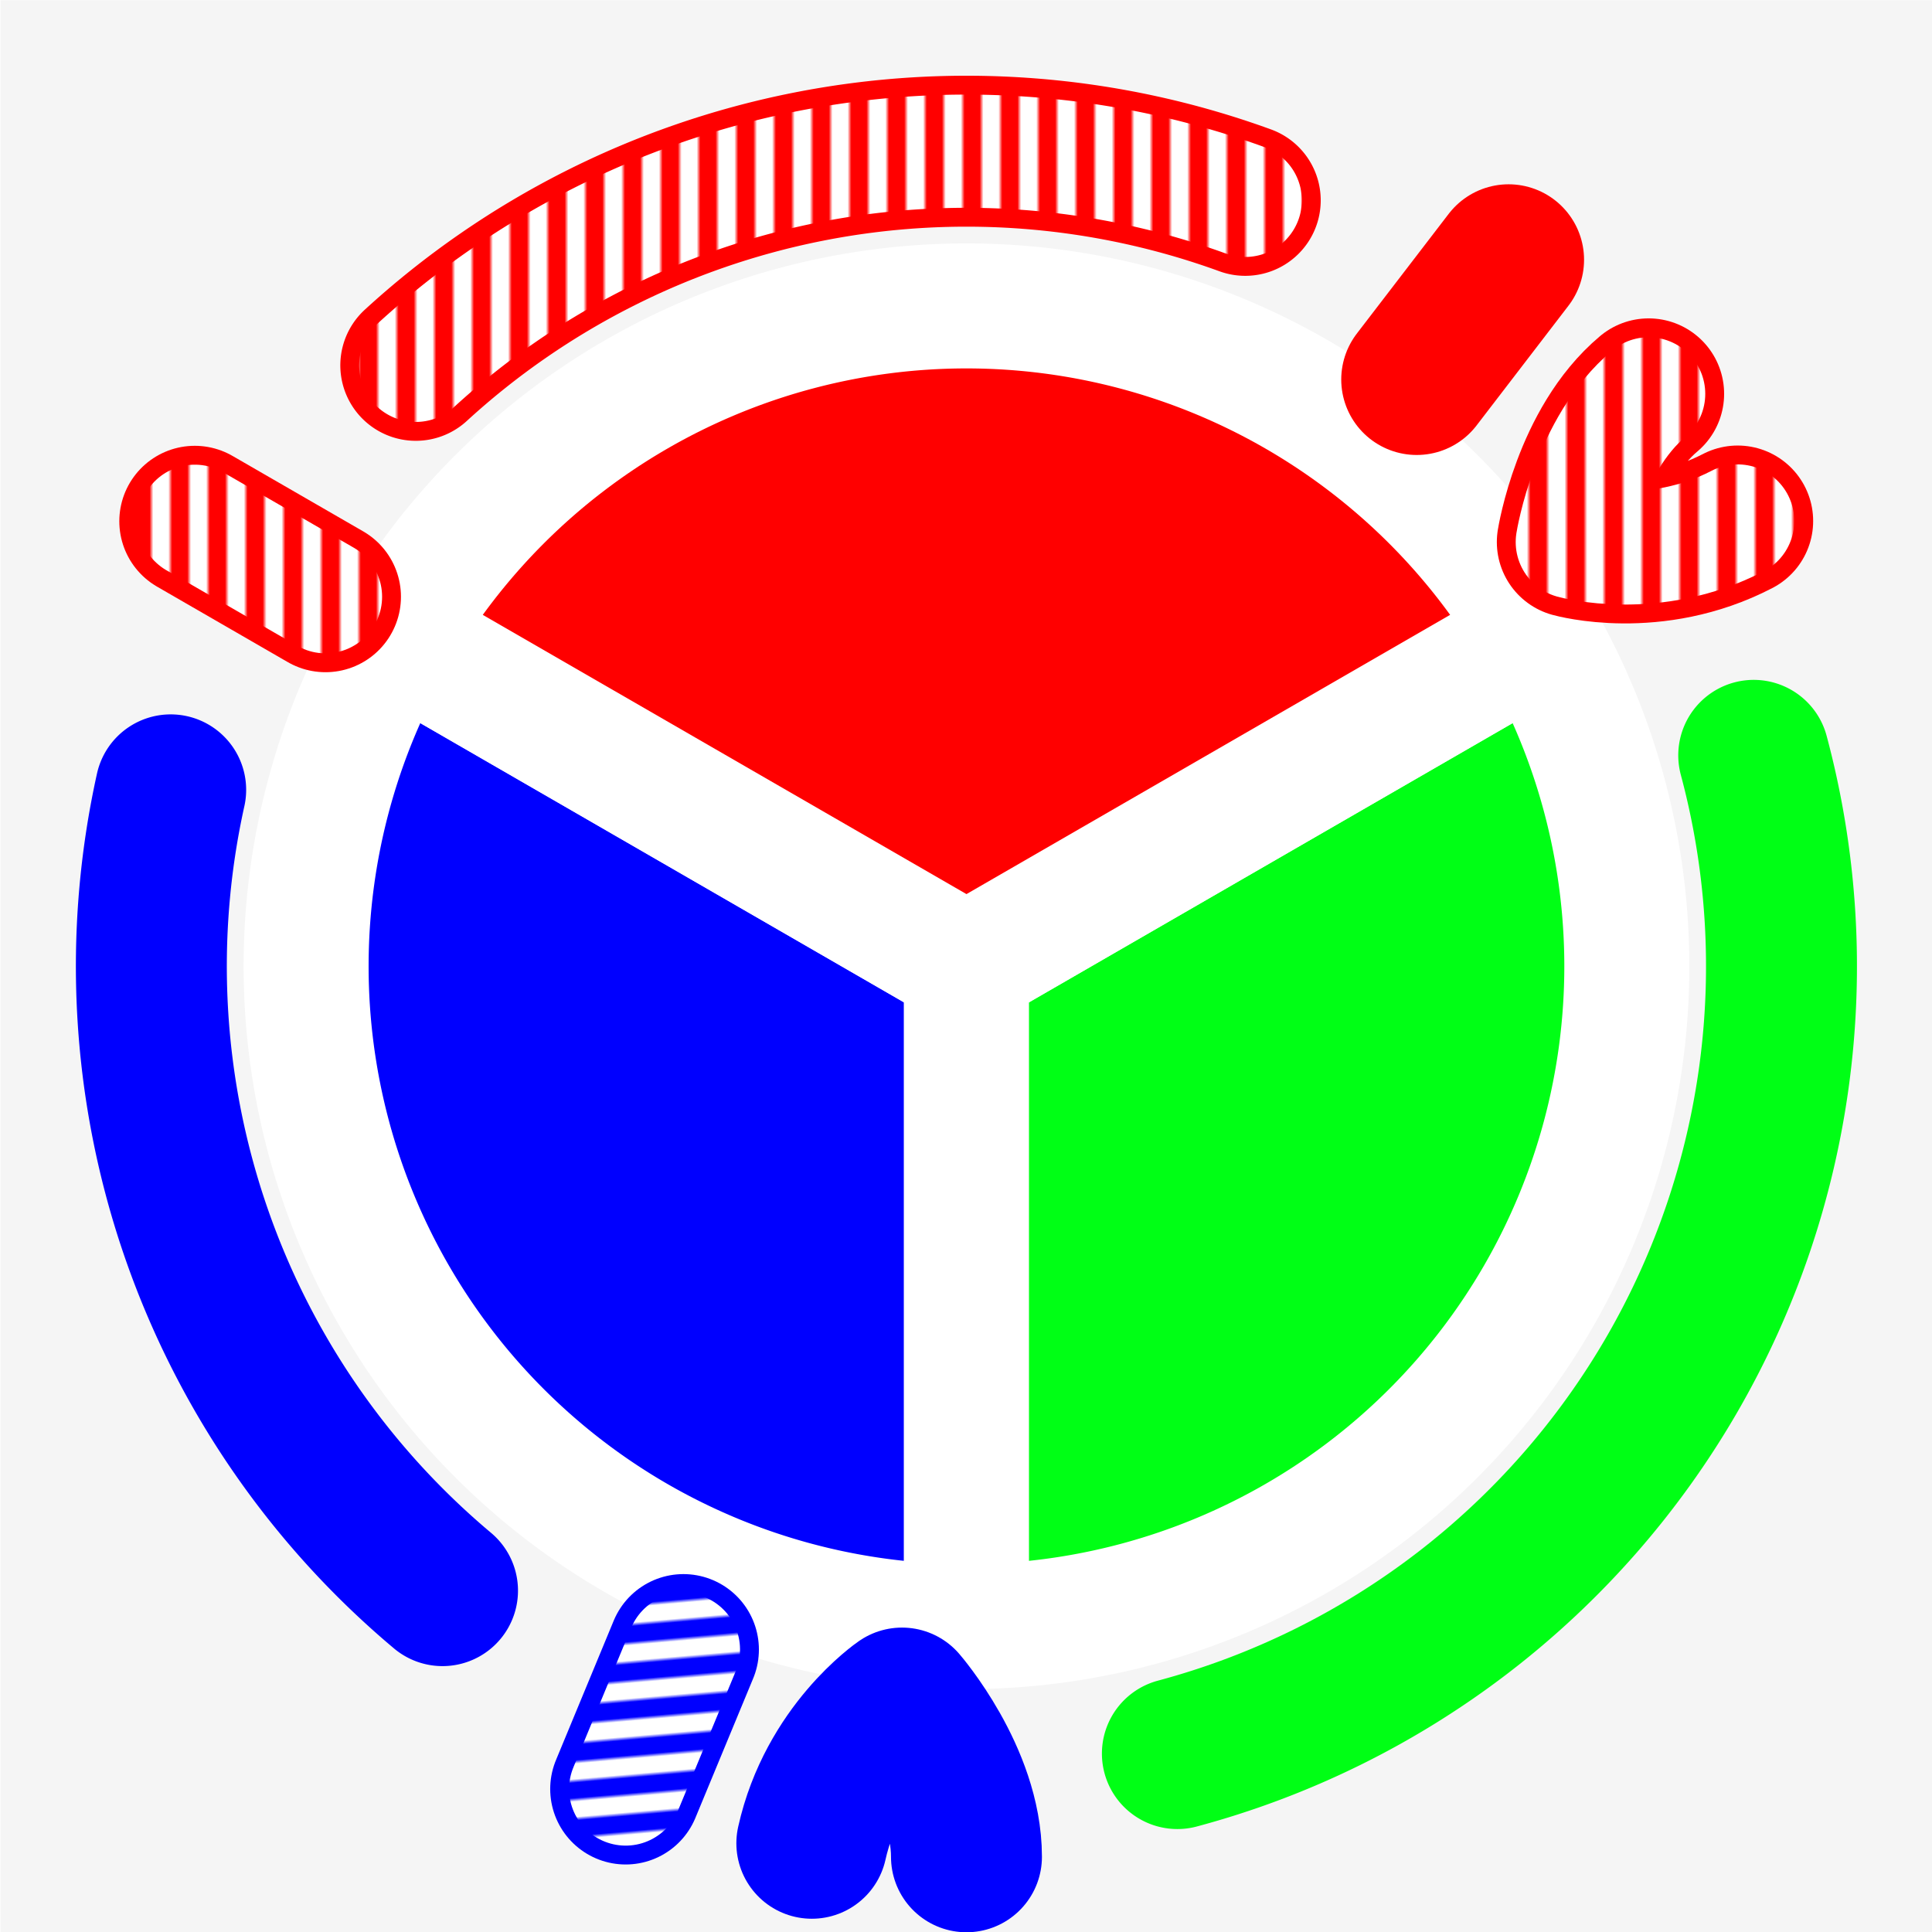<?xml version="1.0" encoding="UTF-8" standalone="no"?>
<!-- Created with Inkscape (http://www.inkscape.org/) -->

<svg
   xmlns:osb="http://www.openswatchbook.org/uri/2009/osb"
   xmlns:dc="http://purl.org/dc/elements/1.1/"
   xmlns:cc="http://creativecommons.org/ns#"
   xmlns:rdf="http://www.w3.org/1999/02/22-rdf-syntax-ns#"
   xmlns:svg="http://www.w3.org/2000/svg"
   xmlns="http://www.w3.org/2000/svg"
   xmlns:xlink="http://www.w3.org/1999/xlink"
   xmlns:sodipodi="http://sodipodi.sourceforge.net/DTD/sodipodi-0.dtd"
   xmlns:inkscape="http://www.inkscape.org/namespaces/inkscape"
   width="512"
   height="512"
   viewBox="0 0 512 512"
   version="1.1"
   id="svg3774"
   sodipodi:docname="New document 3.2019_05_31_02_47_22.0.svg"
   inkscape:version="0.92.2 5c3e80d, 2017-08-06">
  <defs
     id="defs3768">
    <pattern
       inkscape:collect="always"
       xlink:href="#pattern1606"
       id="pattern1917"
       patternTransform="translate(-9.877,530.638)" />
    <pattern
       inkscape:collect="always"
       xlink:href="#pattern1606"
       id="pattern1915"
       patternTransform="translate(-9.877,530.638)" />
    <pattern
       inkscape:collect="always"
       xlink:href="#pattern1606"
       id="pattern1913"
       patternTransform="translate(-9.877,530.638)" />
    <pattern
       inkscape:collect="always"
       xlink:href="#pattern1606"
       id="pattern1868"
       patternTransform="translate(12.575,517.675)" />
    <pattern
       inkscape:collect="always"
       xlink:href="#pattern1800"
       id="pattern1865"
       patternTransform="translate(-9.877,532.995)" />
    <pattern
       inkscape:collect="always"
       xlink:href="#pattern1800"
       id="pattern1862"
       patternTransform="translate(-35.995,506.877)" />
    <pattern
       inkscape:collect="always"
       xlink:href="#pattern1800"
       id="pattern3036"
       patternTransform="rotate(-95,493.384,519.061)" />
    <pattern
       inkscape:collect="always"
       xlink:href="#pattern1800"
       id="pattern3033"
       patternTransform="rotate(-97.5,483.406,518.866)" />
    <linearGradient
       inkscape:collect="always"
       id="linearGradient1775">
      <stop
         style="stop-color:#ffffff;stop-opacity:1"
         offset="0"
         id="stop1771" />
      <stop
         id="stop1779"
         offset="0.5"
         style="stop-color:#ffffff;stop-opacity:1" />
      <stop
         style="stop-color:#000000;stop-opacity:0"
         offset="0.5"
         id="stop1781" />
      <stop
         style="stop-color:#000000;stop-opacity:0.071"
         offset="1"
         id="stop1773" />
    </linearGradient>
    <linearGradient
       id="linearGradient46614"
       inkscape:collect="always">
      <stop
         id="stop46606"
         offset="0"
         style="stop-color:#ffffff;stop-opacity:1" />
      <stop
         style="stop-color:#ffffff;stop-opacity:1"
         offset="0.5"
         id="stop46608" />
      <stop
         id="stop46610"
         offset="0.5"
         style="stop-color:#ff0000;stop-opacity:0" />
      <stop
         id="stop46612"
         offset="1"
         style="stop-color:#ff0000;stop-opacity:0" />
    </linearGradient>
    <linearGradient
       id="linearGradient43424"
       osb:paint="solid">
      <stop
         style="stop-color:#696969;stop-opacity:1;"
         offset="0"
         id="stop43422" />
    </linearGradient>
    <linearGradient
       id="linearGradient4341"
       osb:paint="solid">
      <stop
         style="stop-color:#ff0000;stop-opacity:1;"
         offset="0"
         id="stop4339" />
    </linearGradient>
    <linearGradient
       inkscape:collect="always"
       xlink:href="#linearGradient46614"
       id="linearGradient1604"
       gradientUnits="userSpaceOnUse"
       gradientTransform="translate(310,-245.067)"
       x1="-310"
       y1="250.067"
       x2="-300"
       y2="250.067"
       spreadMethod="repeat" />
    <pattern
       patternUnits="userSpaceOnUse"
       width="10"
       height="10"
       patternTransform="translate(-10,530.567)"
       id="pattern1606">
      <path
         style="opacity:1;fill:#ffffff;fill-opacity:1;stroke:url(#linearGradient1604);stroke-width:10;stroke-linecap:butt;stroke-linejoin:round;stroke-miterlimit:4;stroke-dasharray:none;stroke-dashoffset:0;stroke-opacity:1;paint-order:fill markers stroke"
         d="M 0,5 H 10"
         id="path1602"
         inkscape:connector-curvature="0"
         sodipodi:nodetypes="cc" />
    </pattern>
    <linearGradient
       inkscape:collect="always"
       xlink:href="#linearGradient1775"
       id="linearGradient1777"
       x1="-512"
       y1="512"
       x2="0"
       y2="512"
       gradientUnits="userSpaceOnUse"
       gradientTransform="matrix(0.02,0,0,0.02,10,-7.5)" />
    <pattern
       patternUnits="userSpaceOnUse"
       width="10"
       height="5"
       patternTransform="translate(-10,507)"
       id="pattern1783">
      <path
         inkscape:connector-curvature="0"
         id="path1769"
         d="m 10,2.5 v 0 0 0 0 H 0"
         style="opacity:1;fill:none;fill-opacity:1;stroke:url(#linearGradient1777);stroke-width:5;stroke-linecap:butt;stroke-linejoin:round;stroke-miterlimit:4;stroke-dasharray:none;stroke-dashoffset:0;stroke-opacity:1;paint-order:fill markers stroke" />
    </pattern>
    <linearGradient
       inkscape:collect="always"
       xlink:href="#linearGradient46614"
       id="linearGradient1798"
       x1="-10"
       y1="509.5"
       x2="0"
       y2="509.5"
       gradientUnits="userSpaceOnUse"
       gradientTransform="translate(10,-507)" />
    <pattern
       patternUnits="userSpaceOnUse"
       width="10"
       height="5"
       patternTransform="translate(-10,507)"
       id="pattern1800">
      <path
         inkscape:connector-curvature="0"
         id="path1788"
         d="m 10,2.5 v 0 0 0 0 H 0"
         style="opacity:1;fill:none;fill-opacity:1;stroke:url(#linearGradient1798);stroke-width:5;stroke-linecap:butt;stroke-linejoin:round;stroke-miterlimit:4;stroke-dasharray:none;stroke-dashoffset:0;stroke-opacity:1;paint-order:fill markers stroke" />
    </pattern>
    <mask
       maskUnits="userSpaceOnUse"
       id="mask1960">
      <circle
         style="opacity:1;fill:#ffffff;fill-opacity:1;stroke:none;stroke-width:27.353;stroke-linecap:round;stroke-linejoin:round;stroke-miterlimit:4;stroke-dasharray:none;stroke-dashoffset:0;stroke-opacity:1;paint-order:fill markers stroke"
         id="circle1962"
         r="109.602"
         cy="991.473"
         cx="-626.497" />
    </mask>
  </defs>
  <sodipodi:namedview
     id="base"
     pagecolor="#ffffff"
     bordercolor="#666666"
     borderopacity="1.0"
     inkscape:pageopacity="0"
     inkscape:pageshadow="2"
     inkscape:zoom="0.5"
     inkscape:cx="117.06854"
     inkscape:cy="126.75415"
     inkscape:document-units="px"
     inkscape:current-layer="layer3"
     showgrid="true"
     units="px"
     inkscape:object-nodes="true"
     inkscape:window-width="1440"
     inkscape:window-height="855"
     inkscape:window-x="0"
     inkscape:window-y="1"
     inkscape:window-maximized="1"
     inkscape:snap-nodes="true"
     inkscape:snap-smooth-nodes="true"
     inkscape:snap-intersection-paths="true"
     inkscape:object-paths="true" />
  <g
     inkscape:groupmode="layer"
     id="layer3"
     inkscape:label="pattern"
     transform="translate(0,-512)"
     style="display:none"
     sodipodi:insensitive="true">
    <rect
       style="fill:url(#pattern1800);stroke:none"
       width="10"
       height="5"
       x="-10"
       y="507"
       id="rect1803" />
  </g>
  <g
     inkscape:label="line"
     inkscape:groupmode="layer"
     id="layer1"
     style="display:inline;opacity:1"
     transform="translate(0,-538.067)" />
  <g
     inkscape:groupmode="layer"
     id="layer2"
     inkscape:label="164"
     style="display:inline;opacity:1"
     transform="translate(0,-512)">
    <rect
       style="opacity:1;fill:#f5f5f5;fill-opacity:1;stroke:none;stroke-width:29.885;stroke-linecap:round;stroke-linejoin:round;stroke-miterlimit:4;stroke-dasharray:none;stroke-dashoffset:0;stroke-opacity:1;paint-order:fill markers stroke"
       id="rect1730"
       width="512"
       height="512"
       x="0.123"
       y="512.071" />
    <path
       style="display:inline;opacity:1;fill:none;fill-opacity:1;stroke:#00ff15;stroke-width:40;stroke-linecap:round;stroke-linejoin:round;stroke-miterlimit:4;stroke-dasharray:none;stroke-dashoffset:0;stroke-opacity:1;paint-order:fill markers stroke"
       id="path1702"
       sodipodi:type="arc"
       sodipodi:cx="-537.12036"
       sodipodi:cy="605.85693"
       sodipodi:rx="216.00301"
       sodipodi:ry="216.00903"
       sodipodi:start="0.78539816"
       sodipodi:end="2.3561945"
       d="m -384.383,758.598 a 216.003,216.009 0 0 1 -152.737,63.268 216.003,216.009 0 0 1 -152.737,-63.268"
       sodipodi:open="true"
       transform="matrix(0.5,-0.866,0.866,0.5,0,0)" />
    <path
       sodipodi:open="true"
       d="m 330.004,-565.096 a 216.012,216 0 0 1 -219.816,-43.722"
       sodipodi:end="2.3125613"
       sodipodi:start="1.2217305"
       sodipodi:ry="216"
       sodipodi:rx="216.01205"
       sodipodi:cy="-768.06927"
       sodipodi:cx="256.12332"
       sodipodi:type="arc"
       id="path1733"
       style="display:inline;opacity:1;fill:none;fill-opacity:1;stroke:#ff0000;stroke-width:40;stroke-linecap:round;stroke-linejoin:round;stroke-miterlimit:4;stroke-dasharray:none;stroke-dashoffset:0;stroke-opacity:1;paint-order:fill markers stroke"
       transform="scale(1,-1)" />
    <path
       transform="scale(1,-1)"
       style="display:inline;opacity:1;fill:none;fill-opacity:1;stroke:url(#pattern1865);stroke-width:30;stroke-linecap:round;stroke-linejoin:round;stroke-miterlimit:4;stroke-dasharray:none;stroke-dashoffset:0;stroke-opacity:1;paint-order:fill markers stroke"
       id="path2779"
       sodipodi:type="arc"
       sodipodi:cx="256.12332"
       sodipodi:cy="-768.06927"
       sodipodi:rx="216.01205"
       sodipodi:ry="216"
       sodipodi:start="1.2217305"
       sodipodi:end="2.3125613"
       d="m 330.004,-565.096 a 216.012,216 0 0 1 -219.816,-43.722"
       sodipodi:open="true" />
    <path
       d="M 933.535,-117.273 A 216,216.012 0 0 1 721.318,-45.232"
       sodipodi:end="1.7889625"
       sodipodi:start="0.6981317"
       sodipodi:ry="216.01205"
       sodipodi:rx="216"
       sodipodi:cy="-256.12335"
       sodipodi:cx="768.06927"
       sodipodi:type="arc"
       id="circle1710"
       style="display:inline;opacity:1;fill:none;fill-opacity:1;stroke:#0000ff;stroke-width:40;stroke-linecap:round;stroke-linejoin:round;stroke-miterlimit:4;stroke-dasharray:none;stroke-dashoffset:0;stroke-opacity:1;paint-order:fill markers stroke"
       transform="rotate(90)"
       sodipodi:open="true" />
    <path
       d="m 256.123,943.071 a 175,175 0 0 1 -151.554,-87.5 175,175 0 0 1 -1e-5,-175 l 151.554,87.5 z"
       sodipodi:end="3.6651914"
       sodipodi:start="1.5707963"
       sodipodi:ry="175"
       sodipodi:rx="175"
       sodipodi:cy="768.07123"
       sodipodi:cx="256.12335"
       sodipodi:type="arc"
       id="path1584"
       style="display:inline;opacity:1;fill:#0000ff;fill-opacity:1;stroke:#ffffff;stroke-width:33.126;stroke-linecap:round;stroke-linejoin:round;stroke-miterlimit:4;stroke-dasharray:none;stroke-dashoffset:0;stroke-opacity:1;paint-order:fill markers stroke" />
    <path
       style="display:inline;opacity:1;fill:#00ff15;fill-opacity:1;stroke:#ffffff;stroke-width:33.126;stroke-linecap:round;stroke-linejoin:round;stroke-miterlimit:4;stroke-dasharray:none;stroke-dashoffset:0;stroke-opacity:1;paint-order:fill markers stroke"
       id="path1586"
       sodipodi:type="arc"
       sodipodi:cx="256.12335"
       sodipodi:cy="768.07123"
       sodipodi:rx="175"
       sodipodi:ry="175"
       sodipodi:start="5.7595865"
       sodipodi:end="1.5707963"
       d="m 407.678,680.571 a 175,175 0 0 1 10e-6,175 175,175 0 0 1 -151.554,87.5 l -10e-6,-175 z" />
    <path
       inkscape:tile-y0="109.04331"
       inkscape:tile-x0="36.719066"
       sodipodi:nodetypes="cc"
       inkscape:connector-curvature="0"
       id="use2863"
       d="m 165.81,986.107 15.307,-36.955"
       style="opacity:1;fill:none;fill-opacity:1;stroke:#0000ff;stroke-width:40;stroke-linecap:round;stroke-linejoin:round;stroke-miterlimit:4;stroke-dasharray:none;stroke-dashoffset:0;stroke-opacity:1;paint-order:fill markers stroke" />
    <path
       inkscape:tile-y0="109.04331"
       inkscape:tile-x0="36.719066"
       sodipodi:nodetypes="ccc"
       inkscape:connector-curvature="0"
       id="use2867"
       d="m 215.142,1000.486 c 5.443,-24.532 23.898,-37.16 23.898,-37.16 0,0 17.083,19.706 17.083,40.746"
       style="opacity:1;fill:none;fill-opacity:1;stroke:#0000ff;stroke-width:40;stroke-linecap:round;stroke-linejoin:round;stroke-miterlimit:4;stroke-dasharray:none;stroke-dashoffset:0;stroke-opacity:1;paint-order:fill markers stroke" />
    <g
       transform="translate(0.123,-25.995)"
       id="g1600"
       style="display:inline;opacity:1;fill:#ff0000;fill-opacity:1">
      <path
         style="opacity:1;fill:#ff0000;fill-opacity:1;stroke:none;stroke-width:33.126;stroke-linecap:round;stroke-linejoin:round;stroke-miterlimit:4;stroke-dasharray:none;stroke-dashoffset:0;stroke-opacity:1;paint-order:fill markers stroke"
         id="path1596"
         sodipodi:type="arc"
         sodipodi:cx="256"
         sodipodi:cy="794.06665"
         sodipodi:rx="175"
         sodipodi:ry="175"
         sodipodi:start="3.6651914"
         sodipodi:end="5.7595865"
         d="m 104.446,706.567 a 175,175 0 0 1 151.554,-87.5 175,175 0 0 1 151.554,87.5 L 256,794.067 Z" />
      <path
         d="m 104.446,706.567 a 175,175 0 0 1 151.554,-87.5 175,175 0 0 1 151.554,87.5 L 256,794.067 Z"
         sodipodi:end="5.7595865"
         sodipodi:start="3.6651914"
         sodipodi:ry="175"
         sodipodi:rx="175"
         sodipodi:cy="794.06665"
         sodipodi:cx="256"
         sodipodi:type="arc"
         id="path1578"
         style="opacity:1;fill:#ff0000;fill-opacity:1;stroke:#ffffff;stroke-width:33.126;stroke-linecap:round;stroke-linejoin:round;stroke-miterlimit:4;stroke-dasharray:none;stroke-dashoffset:0;stroke-opacity:1;paint-order:fill markers stroke" />
    </g>
    <path
       inkscape:tile-y0="92.158112"
       inkscape:tile-x0="48.542212"
       sodipodi:nodetypes="cc"
       inkscape:connector-curvature="0"
       id="use2761"
       d="m 399.791,580.84 -24.35,31.734"
       style="opacity:1;fill:none;fill-opacity:1;stroke:#ff0000;stroke-width:40;stroke-linecap:round;stroke-linejoin:round;stroke-miterlimit:4;stroke-dasharray:none;stroke-dashoffset:0;stroke-opacity:1;paint-order:fill markers stroke" />
    <path
       inkscape:tile-y0="100.47172"
       inkscape:tile-x0="42.446421"
       sodipodi:nodetypes="cc"
       inkscape:connector-curvature="0"
       id="use2687"
       d="m 51.618,650.142 34.641,20"
       style="opacity:1;fill:none;fill-opacity:1;stroke:#ff0000;stroke-width:40;stroke-linecap:round;stroke-linejoin:round;stroke-miterlimit:4;stroke-dasharray:none;stroke-dashoffset:0;stroke-opacity:1;paint-order:fill markers stroke" />
    <path
       style="opacity:1;fill:none;fill-opacity:1;stroke:url(#pattern3033);stroke-width:30;stroke-linecap:round;stroke-linejoin:round;stroke-miterlimit:4;stroke-dasharray:none;stroke-dashoffset:0;stroke-opacity:1;paint-order:fill markers stroke"
       d="m 215.142,1000.486 c 5.443,-24.532 23.898,-37.16 23.898,-37.16 0,0 17.083,19.706 17.083,40.746"
       id="path2986"
       inkscape:connector-curvature="0"
       sodipodi:nodetypes="ccc"
       inkscape:tile-x0="36.719066"
       inkscape:tile-y0="109.04331" />
    <path
       style="opacity:1;fill:none;fill-opacity:1;stroke:url(#pattern3036);stroke-width:30;stroke-linecap:round;stroke-linejoin:round;stroke-miterlimit:4;stroke-dasharray:none;stroke-dashoffset:0;stroke-opacity:1;paint-order:fill markers stroke"
       d="m 165.81,986.107 15.307,-36.955"
       id="path2984"
       inkscape:connector-curvature="0"
       sodipodi:nodetypes="cc"
       inkscape:tile-x0="36.719066"
       inkscape:tile-y0="109.04331" />
    <path
       inkscape:tile-y0="92.158112"
       inkscape:tile-x0="48.542212"
       sodipodi:nodetypes="ccc"
       inkscape:connector-curvature="0"
       id="use2753"
       d="m 460.505,650.071 c -22.292,11.599 -43.828,5.579 -43.828,5.579 0,0 4.115,-25.753 20.233,-39.277"
       style="opacity:1;fill:none;fill-opacity:1;stroke:#ff0000;stroke-width:40;stroke-linecap:round;stroke-linejoin:round;stroke-miterlimit:4;stroke-dasharray:none;stroke-dashoffset:0;stroke-opacity:1;paint-order:fill markers stroke" />
    <path
       style="opacity:1;fill:none;fill-opacity:1;stroke:url(#pattern1917);stroke-width:30;stroke-linecap:round;stroke-linejoin:round;stroke-miterlimit:4;stroke-dasharray:none;stroke-dashoffset:0;stroke-opacity:1;paint-order:fill markers stroke"
       d="m 460.505,650.071 c -22.292,11.599 -43.828,5.579 -43.828,5.579 0,0 4.115,-25.753 20.233,-39.277"
       id="path2775"
       inkscape:connector-curvature="0"
       sodipodi:nodetypes="ccc"
       inkscape:tile-x0="48.542212"
       inkscape:tile-y0="92.158112" />
    <path
       style="opacity:1;fill:none;fill-opacity:1;stroke:url(#pattern1915);stroke-width:30;stroke-linecap:round;stroke-linejoin:round;stroke-miterlimit:4;stroke-dasharray:none;stroke-dashoffset:0;stroke-opacity:1;paint-order:fill markers stroke"
       d="m 399.791,580.84 -24.35,31.734"
       id="path2777"
       inkscape:connector-curvature="0"
       sodipodi:nodetypes="cc"
       inkscape:tile-x0="48.542212"
       inkscape:tile-y0="92.158112" />
    <path
       style="opacity:1;fill:none;fill-opacity:1;stroke:url(#pattern1913);stroke-width:30;stroke-linecap:round;stroke-linejoin:round;stroke-miterlimit:4;stroke-dasharray:none;stroke-dashoffset:0;stroke-opacity:1;paint-order:fill markers stroke"
       d="m 51.618,650.142 34.641,20"
       id="path2773"
       inkscape:connector-curvature="0"
       sodipodi:nodetypes="cc"
       inkscape:tile-x0="42.446421"
       inkscape:tile-y0="100.47172" />
    <path
       sodipodi:open="true"
       transform="rotate(90)"
       style="display:inline;opacity:1;fill:none;fill-opacity:1;stroke:url(#pattern1862);stroke-width:30;stroke-linecap:round;stroke-linejoin:round;stroke-miterlimit:4;stroke-dasharray:none;stroke-dashoffset:0;stroke-opacity:1;paint-order:fill markers stroke"
       id="path2785"
       sodipodi:type="arc"
       sodipodi:cx="768.06927"
       sodipodi:cy="-256.12335"
       sodipodi:rx="216"
       sodipodi:ry="216.01205"
       sodipodi:start="0.6981317"
       sodipodi:end="1.7889625"
       d="M 933.535,-117.273 A 216,216.012 0 0 1 721.318,-45.232" />
    <path
       transform="matrix(0.5,-0.866,0.866,0.5,0,0)"
       sodipodi:open="true"
       d="m -384.383,758.598 a 216.003,216.009 0 0 1 -152.737,63.268 216.003,216.009 0 0 1 -152.737,-63.268"
       sodipodi:end="2.3561945"
       sodipodi:start="0.78539816"
       sodipodi:ry="216.00903"
       sodipodi:rx="216.00301"
       sodipodi:cy="605.85693"
       sodipodi:cx="-537.12036"
       sodipodi:type="arc"
       id="path2816"
       style="display:inline;opacity:1;fill:none;fill-opacity:1;stroke:url(#pattern1868);stroke-width:30;stroke-linecap:round;stroke-linejoin:round;stroke-miterlimit:4;stroke-dasharray:none;stroke-dashoffset:0;stroke-opacity:1;paint-order:fill markers stroke" />
    <g
       id="g1958"
       mask="url(#mask1960)">
      <rect
         y="991.473"
         x="-845.7"
         height="209.304"
         width="219.203"
         id="rect1919"
         style="opacity:1;fill:#4169e1;fill-opacity:1;stroke:none;stroke-width:30;stroke-linecap:round;stroke-linejoin:round;stroke-miterlimit:4;stroke-dasharray:none;stroke-dashoffset:0;stroke-opacity:1;paint-order:fill markers stroke" />
      <rect
         style="opacity:1;fill:#00ff00;fill-opacity:1;stroke:none;stroke-width:30;stroke-linecap:round;stroke-linejoin:round;stroke-miterlimit:4;stroke-dasharray:none;stroke-dashoffset:0;stroke-opacity:1;paint-order:fill markers stroke"
         id="rect1921"
         width="219.203"
         height="209.304"
         x="-626.497"
         y="991.473" />
      <rect
         style="opacity:1;fill:#ff0000;fill-opacity:1;stroke:none;stroke-width:30;stroke-linecap:round;stroke-linejoin:round;stroke-miterlimit:4;stroke-dasharray:none;stroke-dashoffset:0;stroke-opacity:1;paint-order:fill markers stroke"
         id="rect1929"
         width="219.203"
         height="209.304"
         x="-736.098"
         y="782.169" />
    </g>
  </g>
</svg>
